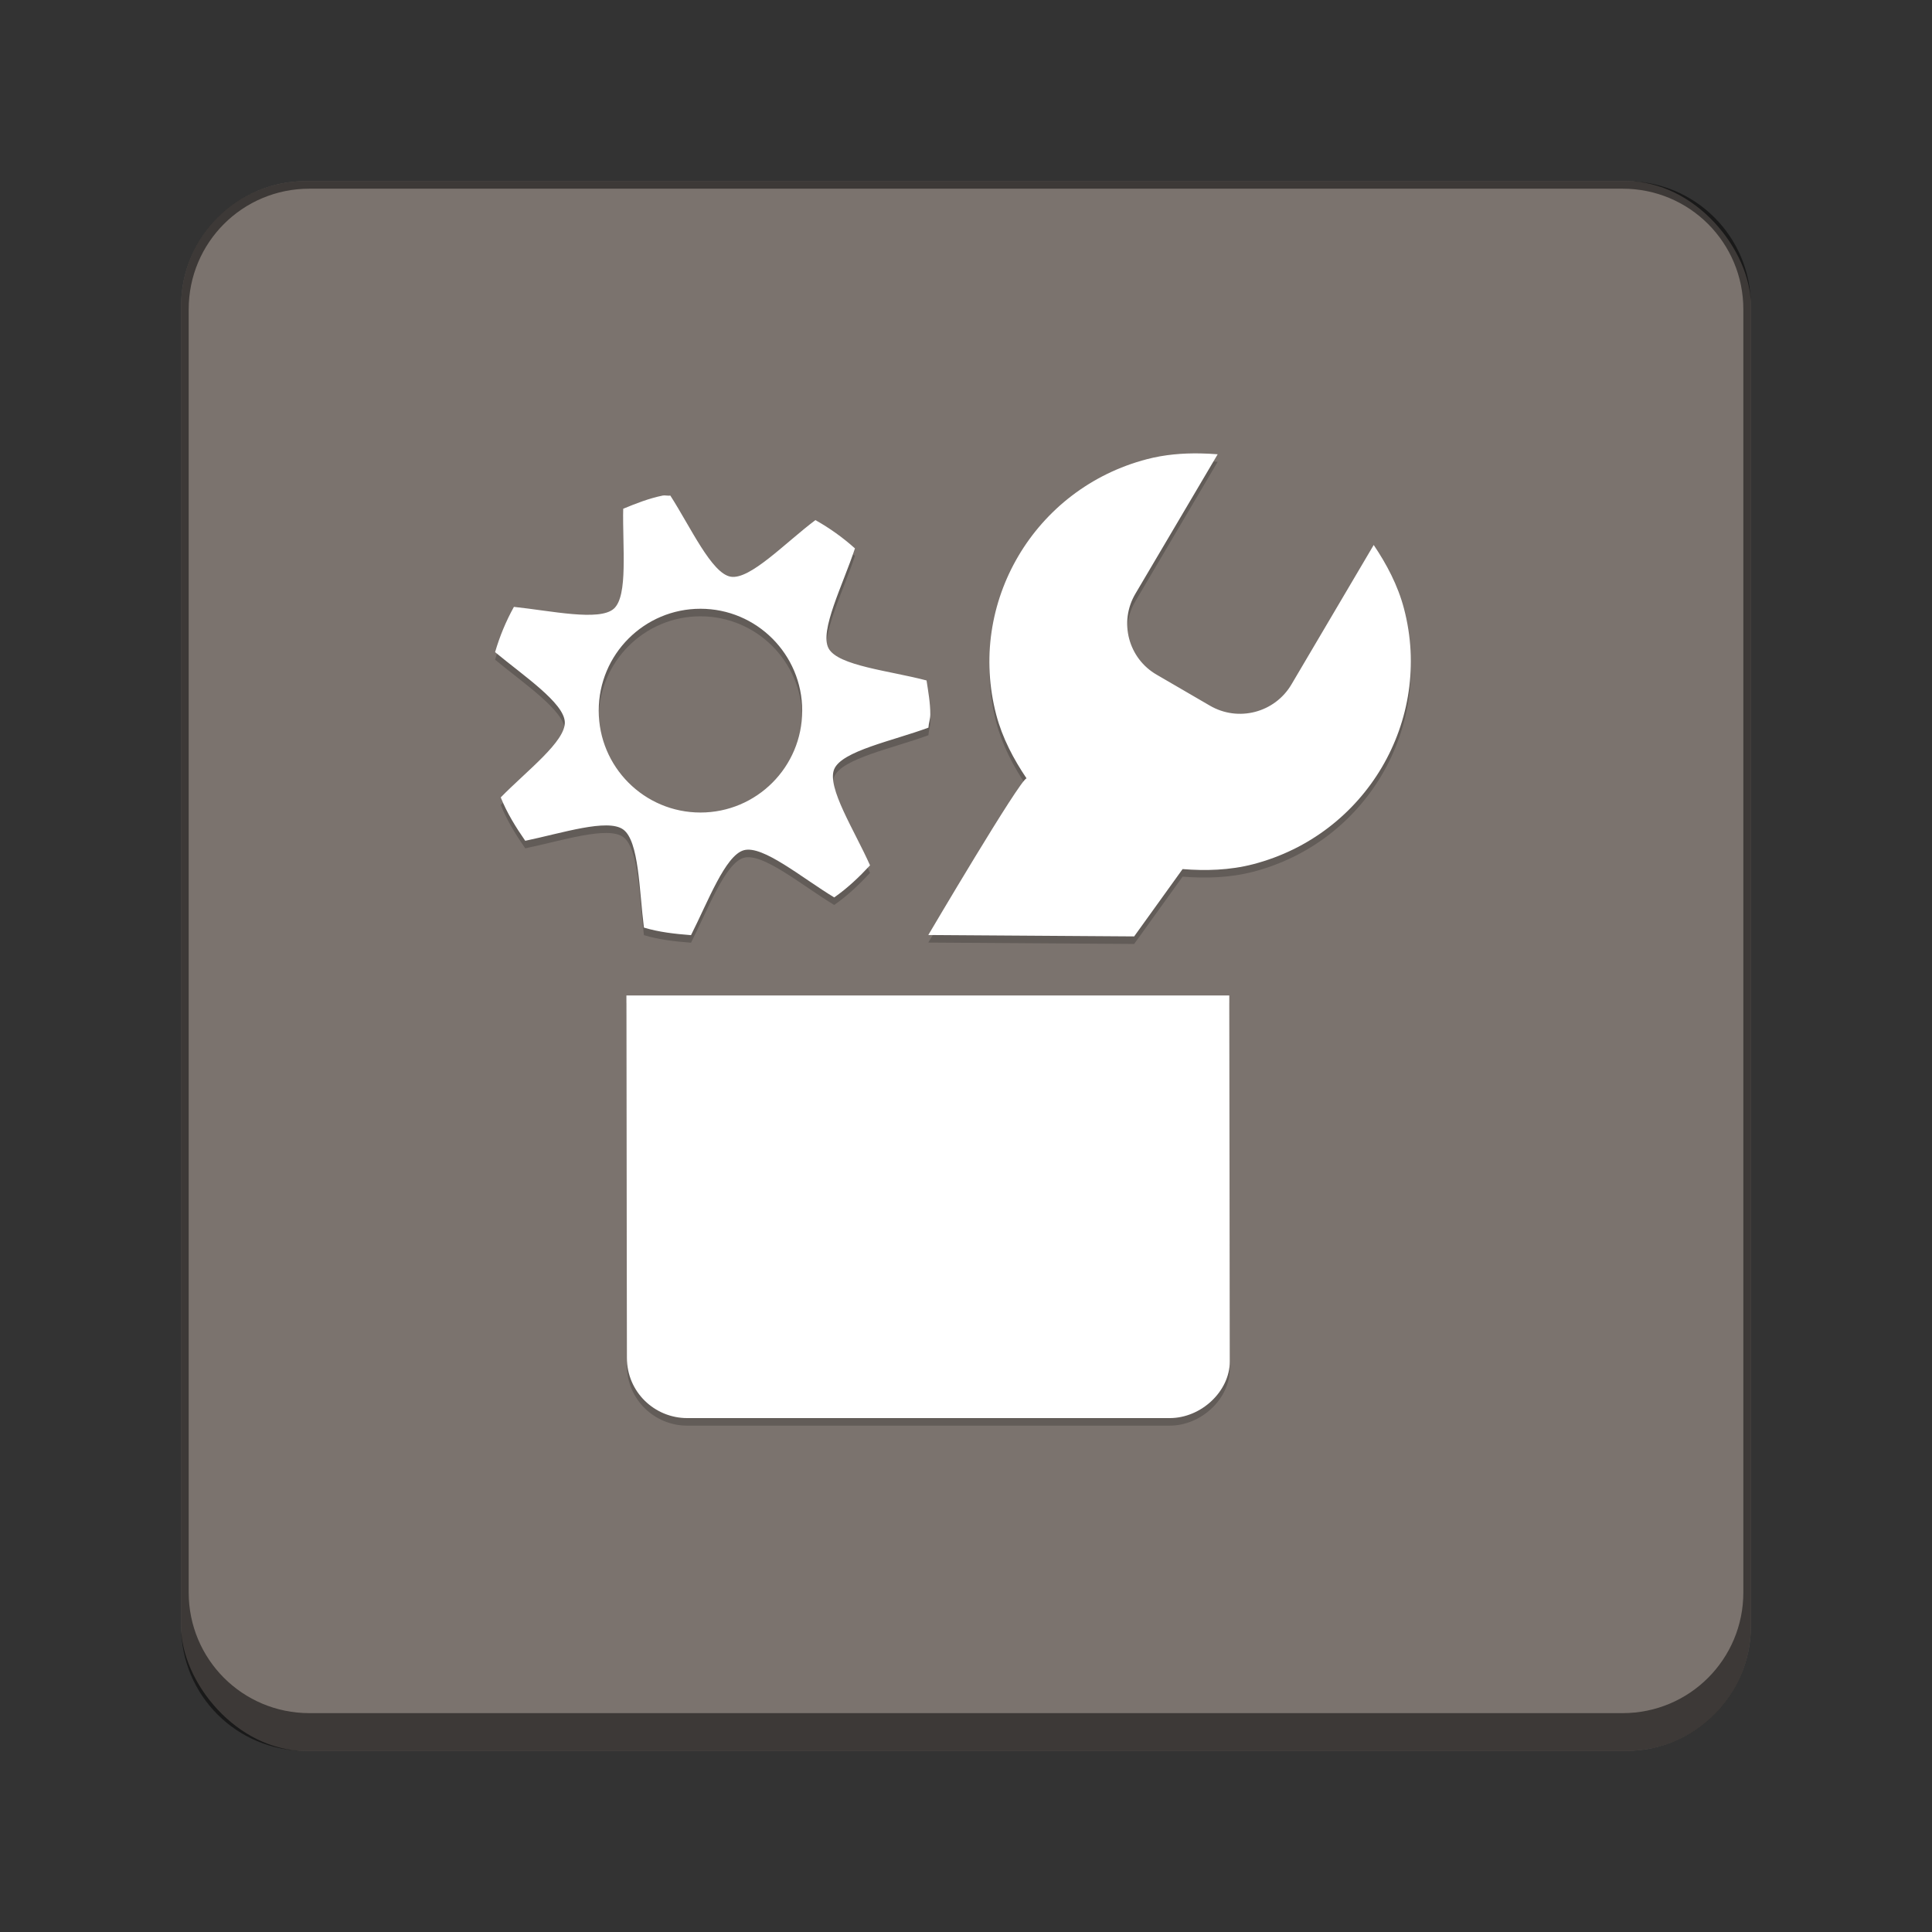 <?xml version="1.0" encoding="UTF-8" standalone="no"?>
<!-- Created with Inkscape (http://www.inkscape.org/) -->

<svg
   width="256"
   height="256"
   viewBox="0 0 67.733 67.733"
   version="1.1"
   id="svg1099"
   inkscape:version="1.2 (dc2aedaf03, 2022-05-15)"
   sodipodi:docname="applications-accessories.svg"
   xmlns:inkscape="http://www.inkscape.org/namespaces/inkscape"
   xmlns:sodipodi="http://sodipodi.sourceforge.net/DTD/sodipodi-0.dtd"
   xmlns="http://www.w3.org/2000/svg"
   xmlns:svg="http://www.w3.org/2000/svg">
  <rect x="0" y="0" width="67.733" height="67.733" fill="#333333" stroke="none"/>
  <sodipodi:namedview
     id="namedview1101"
     pagecolor="#ffffff"
     bordercolor="#666666"
     borderopacity="1.0"
     inkscape:pageshadow="2"
     inkscape:pageopacity="0.0"
     inkscape:pagecheckerboard="0"
     inkscape:document-units="px"
     showgrid="false"
     units="px"
     inkscape:zoom="2.2483786"
     inkscape:cx="85.394871"
     inkscape:cy="132.53996"
     inkscape:window-width="1846"
     inkscape:window-height="1011"
     inkscape:window-x="0"
     inkscape:window-y="0"
     inkscape:window-maximized="1"
     inkscape:current-layer="svg1099"
     inkscape:showpageshadow="2"
     inkscape:deskcolor="#d1d1d1"
     showguides="false" />
  <defs
     id="defs1096" />
  <rect
     style="opacity:1;fill:#7b736e;fill-opacity:1;stroke-width:0.529;stroke-linecap:round"
     id="rect934"
     width="55.033"
     height="55.033"
     x="6.35"
     y="6.35"
     ry="4.366" />
  <path
     id="rect1388"
     style="opacity:0.5;fill:#000000;stroke-width:0.529;stroke-linejoin:bevel"
     d="M 10.716 6.35 C 8.297 6.35 6.35 8.297 6.35 10.716 L 6.35 57.018 C 6.35 59.436 8.297 61.383 10.716 61.383 L 57.018 61.383 C 59.436 61.383 61.383 59.436 61.383 57.018 L 61.383 10.716 C 61.383 8.297 59.436 6.35 57.018 6.35 L 10.716 6.35 z M 10.848 6.615 L 56.885 6.615 C 59.231 6.615 61.119 8.503 61.119 10.848 L 61.119 55.827 C 61.119 58.172 59.231 60.06 56.885 60.06 L 10.848 60.06 C 8.503 60.06 6.615 58.172 6.615 55.827 L 6.615 10.848 C 6.615 8.503 8.503 6.615 10.848 6.615 z " />
  <path
     d="m 42.079,16.161 c -0.617,-0.011 -1.249,0.04 -1.868,0.202 -3.948,1.028 -6.314,5.04 -5.284,8.961 0.215,0.819 0.613,1.564 1.062,2.229 -0.23,0.037 -3.444,5.492 -3.444,5.492 l 7.217,0.049 1.698,-2.36 c 0.804,0.064 1.652,0.043 2.477,-0.172 3.948,-1.028 6.314,-5.041 5.284,-8.962 -0.215,-0.82 -0.613,-1.564 -1.061,-2.229 l -2.879,4.881 c -0.585,1.001 -1.872,1.336 -2.871,0.748 l -1.851,-1.077 c -1.005,-0.573 -1.343,-1.86 -0.749,-2.853 l 2.879,-4.88 c -0.201,-0.016 -0.405,-0.026 -0.611,-0.03 z m -18.779,1.472 c -0.022,-3.54e-4 -0.044,0.001 -0.065,0.005 -0.486,0.1 -0.938,0.277 -1.386,0.463 -0.035,1.321 0.183,3.052 -0.331,3.506 -0.505,0.446 -2.195,0.072 -3.501,-0.066 -0.277,0.501 -0.497,1.027 -0.66,1.587 1.011,0.838 2.411,1.776 2.444,2.447 0.034,0.68 -1.325,1.704 -2.246,2.646 0.219,0.546 0.529,1.045 0.859,1.521 1.286,-0.268 2.887,-0.791 3.433,-0.397 0.557,0.401 0.561,2.128 0.728,3.44 0.527,0.159 1.083,0.221 1.651,0.265 0.595,-1.174 1.2,-2.794 1.85,-2.977 0.667,-0.188 2.036,0.969 3.17,1.654 0.462,-0.321 0.874,-0.713 1.256,-1.124 -0.537,-1.212 -1.525,-2.735 -1.256,-3.373 0.27,-0.64 2.062,-0.994 3.303,-1.455 0.008,-0.156 0.066,-0.305 0.066,-0.463 0,-0.405 -0.073,-0.802 -0.132,-1.191 -1.281,-0.34 -3.101,-0.511 -3.434,-1.124 -0.331,-0.61 0.511,-2.247 0.924,-3.506 -0.424,-0.38 -0.889,-0.713 -1.386,-0.992 -1.059,0.794 -2.293,2.104 -2.973,1.984 -0.669,-0.119 -1.401,-1.735 -2.114,-2.844 -0.064,0.011 -0.133,-0.004 -0.199,-0.005 z m 1.257,3.974 c 1.97,0 3.567,1.599 3.567,3.572 0,1.973 -1.597,3.572 -3.567,3.572 -1.97,0 -3.567,-1.599 -3.567,-3.572 0,-1.973 1.597,-3.572 3.567,-3.572 z m -2.596,13.557 0.017,12.7 c 0,1.207 0.974,2.117 2.114,2.117 h 16.917 c 1.106,0 2.105,-0.942 2.105,-1.984 l -0.017,-12.832 z"
     style="text-indent:0;text-decoration-line:none;text-transform:none;opacity:0.2;fill:#000000;stroke-width:0.529"
     id="path2158" />
  <path
     d="m 42.079,15.896 c -0.617,-0.011 -1.249,0.04 -1.868,0.202 -3.948,1.028 -6.314,5.04 -5.284,8.961 0.215,0.819 0.613,1.564 1.062,2.229 -0.23,0.037 -3.444,5.492 -3.444,5.492 l 7.217,0.049 1.698,-2.36 c 0.804,0.064 1.652,0.043 2.477,-0.172 3.948,-1.028 6.314,-5.041 5.284,-8.962 -0.215,-0.82 -0.613,-1.564 -1.061,-2.229 l -2.879,4.881 c -0.585,1.001 -1.872,1.336 -2.871,0.748 L 40.56,23.659 C 39.555,23.086 39.217,21.799 39.811,20.806 L 42.69,15.926 C 42.489,15.91 42.285,15.9 42.079,15.896 Z M 23.3,17.368 c -0.022,-3.54e-4 -0.044,0.001 -0.065,0.005 -0.486,0.1 -0.938,0.277 -1.386,0.463 -0.035,1.321 0.183,3.052 -0.331,3.506 -0.505,0.446 -2.195,0.072 -3.501,-0.066 -0.277,0.501 -0.497,1.027 -0.66,1.587 1.011,0.838 2.411,1.776 2.444,2.447 0.034,0.68 -1.325,1.704 -2.246,2.646 0.219,0.546 0.529,1.045 0.859,1.521 1.286,-0.268 2.887,-0.791 3.433,-0.397 0.557,0.401 0.561,2.128 0.728,3.44 0.527,0.159 1.083,0.221 1.651,0.265 0.595,-1.174 1.2,-2.794 1.85,-2.977 0.667,-0.188 2.036,0.969 3.17,1.654 0.462,-0.321 0.874,-0.713 1.256,-1.124 -0.537,-1.212 -1.525,-2.735 -1.256,-3.373 0.27,-0.64 2.062,-0.994 3.303,-1.455 0.008,-0.156 0.066,-0.305 0.066,-0.463 0,-0.405 -0.073,-0.802 -0.132,-1.191 -1.281,-0.34 -3.101,-0.511 -3.434,-1.124 -0.331,-0.61 0.511,-2.247 0.924,-3.506 -0.424,-0.38 -0.889,-0.713 -1.386,-0.992 -1.059,0.794 -2.293,2.104 -2.973,1.984 -0.669,-0.119 -1.401,-1.735 -2.114,-2.844 -0.064,0.011 -0.133,-0.004 -0.199,-0.005 z m 1.257,3.974 c 1.97,0 3.567,1.599 3.567,3.572 0,1.973 -1.597,3.572 -3.567,3.572 -1.97,0 -3.567,-1.599 -3.567,-3.572 0,-1.973 1.597,-3.572 3.567,-3.572 z m -2.596,13.557 0.017,12.7 c 0,1.207 0.974,2.117 2.114,2.117 h 16.917 c 1.106,0 2.105,-0.942 2.105,-1.984 l -0.017,-12.832 z"
     style="text-indent:0;text-decoration-line:none;text-transform:none;fill:#ffffff;stroke-width:0.529"
     id="path918"
     sodipodi:nodetypes="cccccccccccccccccccccccccccccccccsccccccccsssssccssccc" />
</svg>
